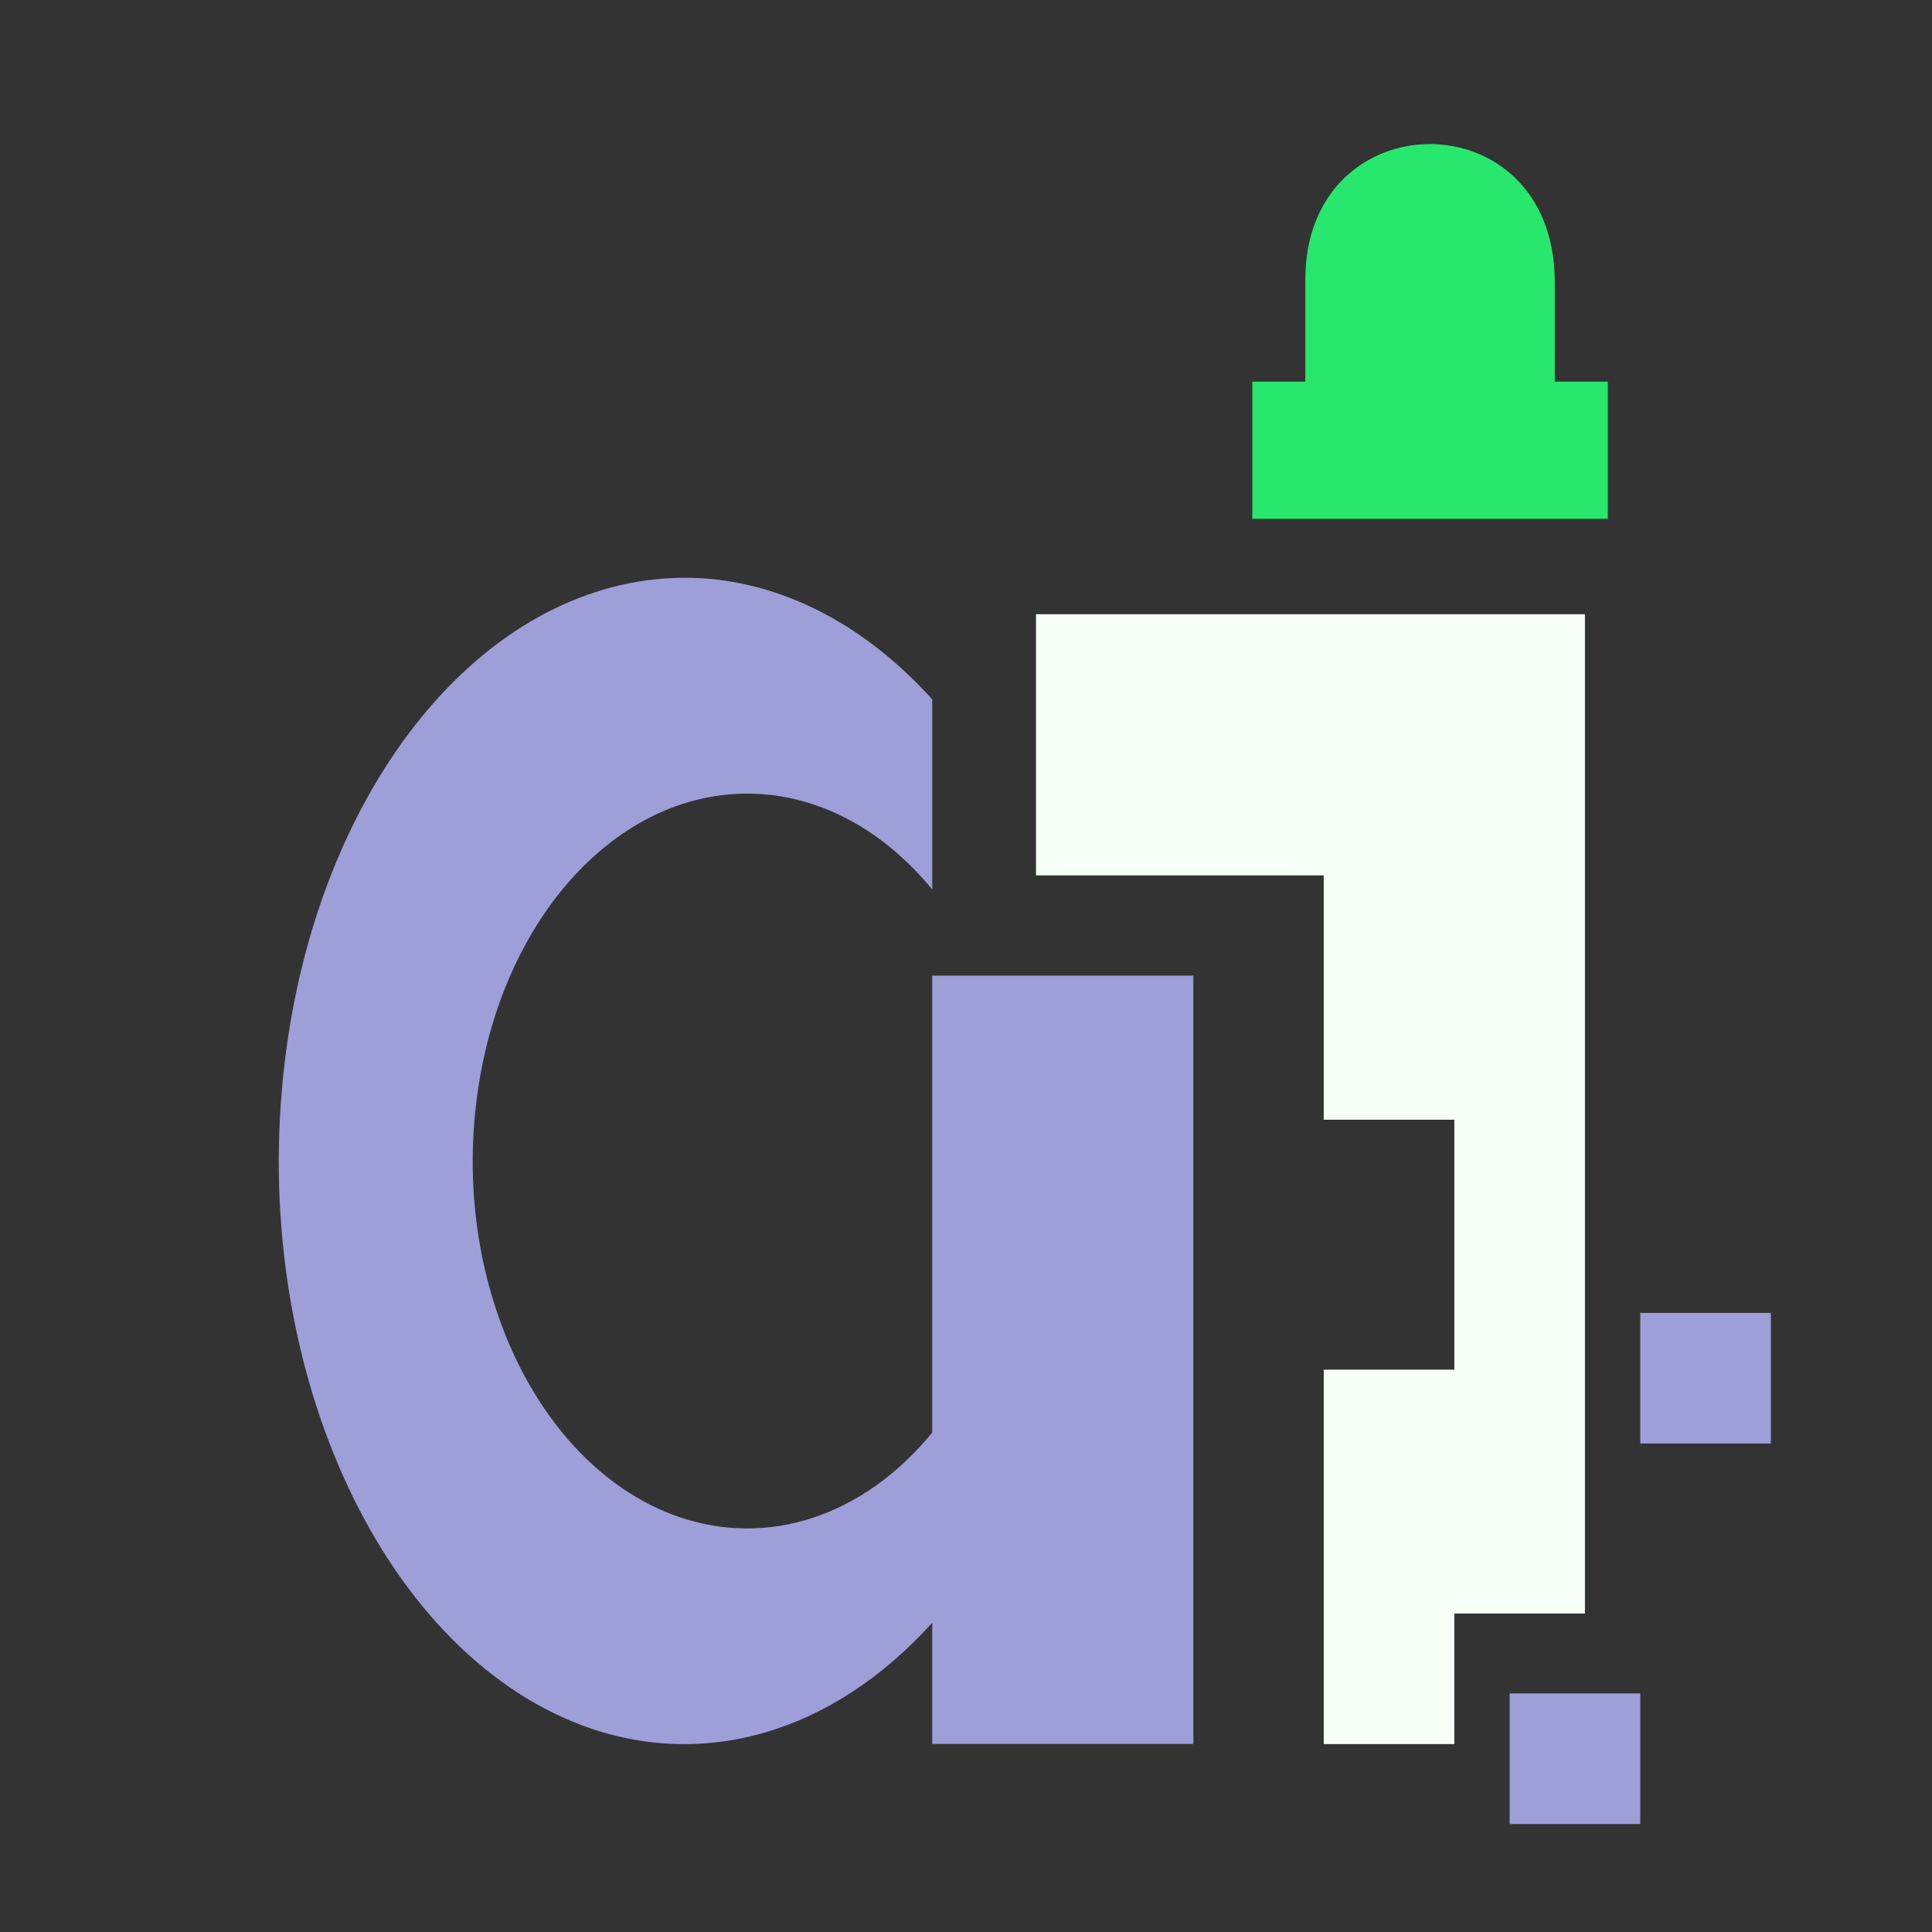 <?xml version="1.0" encoding="UTF-8" standalone="no"?>
<!-- Created with Inkscape (http://www.inkscape.org/) -->

<svg
   width="25.696mm"
   height="25.696mm"
   viewBox="0 0 25.696 25.696"
   version="1.1"
   id="svg1"
   sodipodi:docname="ai2.svg"
   inkscape:version="1.3 (0e150ed6c4, 2023-07-21)"
   xmlns:inkscape="http://www.inkscape.org/namespaces/inkscape"
   xmlns:sodipodi="http://sodipodi.sourceforge.net/DTD/sodipodi-0.dtd"
   xmlns="http://www.w3.org/2000/svg"
   xmlns:svg="http://www.w3.org/2000/svg">
  <rect x="0" y="0" width="25.696" height="25.696" fill="#333333" stroke="none"/>
  <sodipodi:namedview
     id="namedview1"
     pagecolor="#ffffff"
     bordercolor="#000000"
     borderopacity="0.25"
     inkscape:showpageshadow="2"
     inkscape:pageopacity="0.0"
     inkscape:pagecheckerboard="0"
     inkscape:deskcolor="#d1d1d1"
     inkscape:document-units="mm"
     inkscape:zoom="4.5253255"
     inkscape:cx="51.929966"
     inkscape:cy="54.913177"
     inkscape:window-width="1920"
     inkscape:window-height="1057"
     inkscape:window-x="-8"
     inkscape:window-y="-8"
     inkscape:window-maximized="1"
     inkscape:current-layer="layer1" />
  <defs
     id="defs1" />
  <g
     id="layer1"
     transform="translate(-4.238,-3.784)">
    <rect
       style="fill:#151524;fill-opacity:0;fill-rule:evenodd;stroke-width:0.309;stroke-linecap:square;stroke-miterlimit:0;stroke-dashoffset:1607.84"
       id="rect3"
       width="25.696"
       height="25.696"
       x="4.238"
       y="3.784"
       inkscape:export-filename="ai2.png"
       inkscape:export-xdpi="96"
       inkscape:export-ydpi="96" />
    <path
       id="path3"
       style="fill:#f7fff7;fill-opacity:1;fill-rule:evenodd;stroke-width:0.34;stroke-linecap:square;stroke-miterlimit:0;stroke-dashoffset:1607.84"
       d="m 18.017,11.953 v 3.474 h 3.827 v 3.25 h 1.737 l -2.7e-5,3.324 h -1.737 v 4.98 h 1.737 V 25.244 h 1.737 V 11.953 Z"
       sodipodi:nodetypes="ccccccccccccc" />
    <path
       id="path7"
       style="fill:#9e9ed8;fill-opacity:1;fill-rule:evenodd;stroke-width:0.496;stroke-linecap:square;stroke-miterlimit:0;stroke-dashoffset:1607.84"
       d="M 16.637,16.76 V 13.086 c -0.817,-0.907 -1.799,-1.458 -2.827,-1.589 -0.242,-0.03 -0.486,-0.036 -0.729,-0.019 -2.526,0.18 -4.626,2.852 -5.056,6.43 -0.477,3.97 1.242,7.803 3.955,8.824 1.616,0.603 3.335,0.099 4.657,-1.365 v 1.612 h 3.473 V 16.76 Z m -2.64,-2.415 c 0.164,-0.011 0.328,-0.007 0.492,0.012 0.8,0.092 1.555,0.534 2.148,1.258 v 7.222 c -0.914,1.115 -2.188,1.535 -3.384,1.117 -1.835,-0.643 -2.997,-3.057 -2.674,-5.558 0.29,-2.255 1.711,-3.938 3.419,-4.051 z" />
    <path
       style="fill:#27e86d;fill-opacity:1;fill-rule:evenodd;stroke-width:0.34;stroke-linecap:square;stroke-miterlimit:0;stroke-dashoffset:1607.84"
       d="m 20.894,10.684 -6.2e-5,-1.824 h 0.705 v -1.357 c 0,-2.384 3.286,-2.423 3.318,0 v 1.357 h 0.705 l -2e-5,1.824 z"
       id="path8" />
    <path
       id="rect8"
       style="fill:#9e9ed8;fill-opacity:1;fill-rule:evenodd;stroke-width:0.352;stroke-linecap:square;stroke-miterlimit:0;stroke-dashoffset:1607.84"
       d="m 24.317,26.307 h 1.737 v 1.737 h -1.737 z" />
    <path
       id="rect8-65"
       style="fill:#9e9ed8;fill-opacity:1;fill-rule:evenodd;stroke-width:0.352;stroke-linecap:square;stroke-miterlimit:0;stroke-dashoffset:1607.84"
       d="m 26.054,21.246 h 1.737 v 1.737 h -1.737 z" />
  </g>
</svg>
